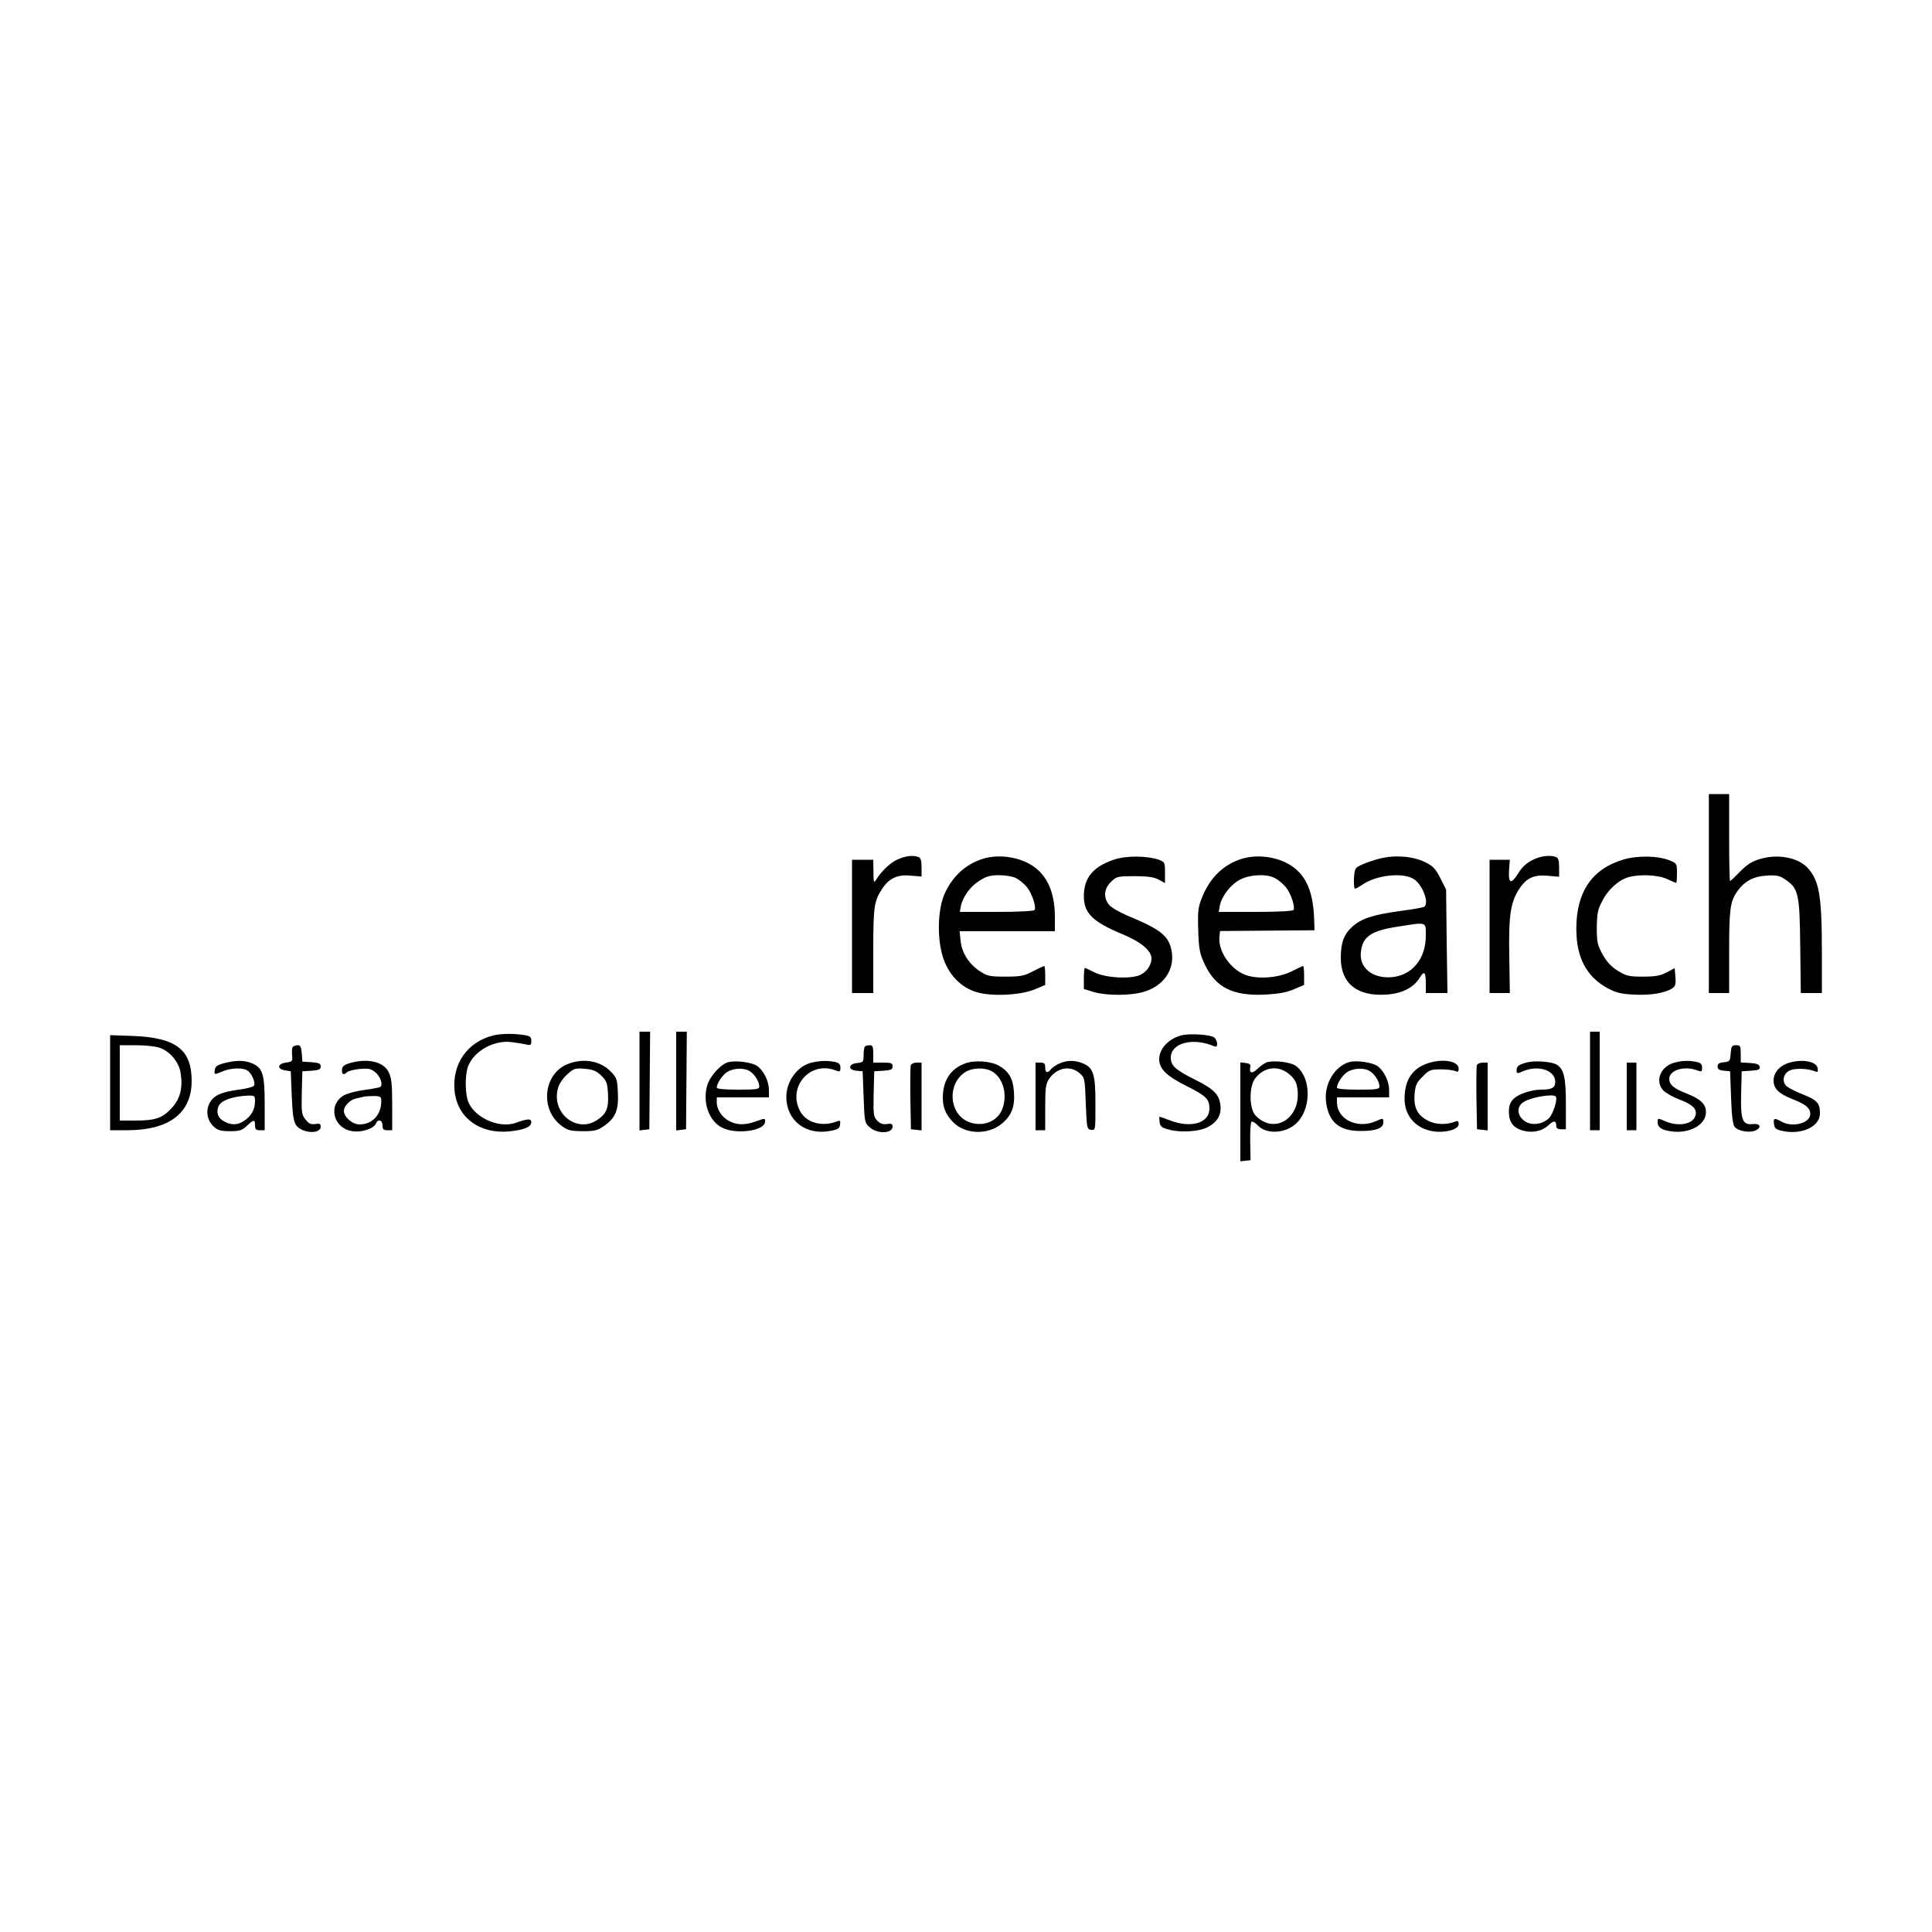 <?xml version="1.0" standalone="no"?>
<!DOCTYPE svg PUBLIC "-//W3C//DTD SVG 20010904//EN"
 "http://www.w3.org/TR/2001/REC-SVG-20010904/DTD/svg10.dtd">
<svg version="1.0" xmlns="http://www.w3.org/2000/svg"
 width="1000pt" height="1000pt" viewBox="0 0 1000 1000"
 preserveAspectRatio="xMidYMid meet">
<g transform="translate(0,1000) scale(0.1,-0.1)"
fill="#000000" stroke="none">
<path d="M8845 5375 l0 -515 53 0 52 0 0 213 c0 221 5 259 41 312 37 53 84 79
153 83 51 3 67 0 96 -20 69 -46 75 -73 78 -345 l3 -243 55 0 54 0 0 213 c0
292 -14 370 -74 435 -48 53 -152 73 -242 47 -46 -13 -69 -28 -107 -66 -26 -27
-49 -49 -52 -49 -3 0 -5 101 -5 225 l0 225 -52 0 -53 0 0 -515z"/>
<path d="M4645 5551 c-37 -16 -83 -60 -112 -107 -10 -16 -12 -9 -12 44 l-1 62
-55 0 -55 0 0 -345 0 -345 55 0 55 0 0 219 c0 229 4 257 47 322 35 53 78 73
146 67 l57 -5 0 48 c0 33 -4 49 -16 53 -28 11 -68 6 -109 -13z"/>
<path d="M5085 5554 c-85 -27 -152 -87 -193 -174 -38 -79 -43 -229 -13 -329
28 -94 94 -163 178 -187 80 -23 229 -15 301 16 l52 22 0 49 c0 27 -2 49 -5 49
-3 0 -29 -12 -58 -27 -45 -24 -64 -28 -143 -28 -82 0 -94 3 -132 28 -57 37
-94 96 -100 157 l-5 50 247 0 246 0 0 73 c0 141 -48 235 -144 282 -70 34 -160
42 -231 19z m174 -99 c16 -8 40 -28 55 -45 27 -32 51 -104 41 -120 -4 -6 -84
-10 -197 -10 l-190 0 5 28 c10 50 49 104 96 133 36 23 56 29 103 29 33 0 72
-7 87 -15z"/>
<path d="M5767 5551 c-108 -36 -157 -94 -157 -189 0 -89 45 -133 201 -198 93
-38 149 -85 149 -124 0 -35 -23 -69 -58 -86 -50 -23 -181 -16 -239 14 -23 12
-45 22 -48 22 -3 0 -5 -25 -5 -55 l0 -54 52 -16 c66 -19 190 -19 257 1 103 30
161 113 146 208 -14 81 -54 114 -228 186 -42 18 -86 43 -97 57 -30 38 -26 84
11 119 29 28 34 29 122 29 69 0 100 -5 125 -18 l32 -18 0 55 c0 52 -1 54 -32
66 -61 21 -168 22 -231 1z"/>
<path d="M6425 5554 c-92 -29 -162 -97 -202 -196 -22 -54 -24 -72 -21 -172 3
-97 7 -119 32 -174 57 -123 146 -168 315 -160 70 4 110 11 149 28 l52 22 0 49
c0 27 -2 49 -5 49 -3 0 -29 -12 -58 -27 -69 -35 -177 -43 -241 -19 -79 30
-143 125 -134 199 l3 28 244 2 245 2 -2 60 c-6 154 -49 240 -144 289 -70 35
-160 43 -233 20z m174 -99 c16 -8 40 -28 55 -45 27 -32 51 -104 41 -120 -4 -6
-84 -10 -197 -10 l-190 0 6 33 c10 50 57 110 106 135 52 26 136 30 179 7z"/>
<path d="M7142 5556 c-29 -7 -70 -21 -92 -31 -37 -17 -38 -19 -42 -71 -1 -30
1 -54 5 -54 5 0 22 10 39 21 69 49 207 65 264 30 47 -28 84 -127 55 -145 -5
-3 -60 -13 -122 -21 -145 -20 -202 -39 -250 -82 -43 -39 -59 -82 -59 -161 0
-132 84 -200 236 -190 82 6 140 35 173 88 23 38 31 29 31 -32 l0 -48 56 0 56
0 -4 268 -3 268 -30 59 c-25 49 -38 63 -80 83 -60 30 -156 38 -233 18z m238
-399 c0 -121 -72 -207 -179 -215 -99 -7 -167 50 -157 131 9 80 53 110 193 131
151 24 143 26 143 -47z"/>
<path d="M7931 5548 c-30 -15 -54 -37 -74 -70 -36 -58 -51 -51 -46 21 l4 51
-52 0 -53 0 0 -345 0 -345 53 0 52 0 -3 187 c-4 212 6 280 49 348 38 60 77 79
151 72 l58 -5 0 48 c0 34 -4 50 -16 54 -31 12 -80 6 -123 -16z"/>
<path d="M8403 5551 c-163 -48 -244 -168 -244 -358 0 -149 52 -248 162 -308
44 -23 69 -30 136 -33 83 -5 161 8 198 32 17 11 20 22 17 59 l-4 46 -41 -22
c-33 -17 -59 -22 -123 -22 -72 0 -85 3 -130 30 -35 22 -57 46 -79 85 -27 49
-30 64 -30 140 1 72 5 93 28 136 30 60 86 110 137 124 58 16 151 12 199 -10
24 -11 45 -20 47 -20 2 0 4 23 4 51 0 48 -1 51 -37 65 -58 25 -168 27 -240 5z"/>
<path d="M3310 4404 l0 -255 26 3 25 3 2 252 2 253 -27 0 -28 0 0 -256z"/>
<path d="M3500 4404 l0 -255 26 3 25 3 2 253 2 252 -27 0 -28 0 0 -256z"/>
<path d="M8230 4405 l0 -255 25 0 25 0 0 255 0 255 -25 0 -25 0 0 -255z"/>
<path d="M2555 4641 c-136 -33 -216 -148 -202 -288 14 -139 131 -224 285 -209
76 8 112 23 112 48 0 19 -19 18 -78 -3 -91 -34 -227 31 -252 119 -14 53 -12
137 4 176 33 79 135 134 225 122 25 -3 58 -9 74 -12 24 -6 27 -3 27 18 0 22
-5 26 -46 32 -57 7 -109 6 -149 -3z"/>
<path d="M6115 4641 c-66 -17 -115 -69 -115 -123 0 -50 36 -86 139 -138 104
-52 121 -68 121 -119 0 -73 -94 -102 -202 -61 -29 11 -54 20 -56 20 -2 0 -2
-12 0 -27 3 -24 10 -30 53 -41 58 -15 152 -9 194 13 51 26 74 64 68 113 -6 57
-34 85 -132 134 -102 51 -125 72 -125 114 0 75 113 106 223 59 13 -5 17 -2 17
13 0 11 -7 25 -15 32 -18 15 -128 22 -170 11z"/>
<path d="M570 4396 l0 -246 89 0 c217 0 333 89 333 255 0 162 -80 224 -304
233 l-118 4 0 -246z m252 182 c55 -16 105 -75 113 -132 12 -79 -2 -133 -47
-182 -48 -52 -84 -64 -190 -64 l-78 0 0 195 0 195 81 0 c45 0 99 -5 121 -12z"/>
<path d="M1515 4580 c-4 -6 -5 -25 -3 -43 3 -30 1 -32 -32 -37 -44 -6 -48 -33
-5 -40 l30 -5 5 -125 c4 -97 9 -132 22 -153 29 -43 128 -50 128 -8 0 14 -6 17
-29 13 -22 -3 -33 2 -50 24 -20 25 -21 37 -19 138 l3 111 48 3 c38 3 47 7 47
22 0 15 -9 19 -47 22 l-48 3 -3 43 c-3 33 -7 42 -22 42 -10 0 -22 -5 -25 -10z"/>
<path d="M4477 4583 c-4 -3 -7 -23 -7 -44 0 -35 -2 -38 -32 -41 -47 -4 -51
-35 -6 -40 l33 -3 5 -133 c5 -131 5 -134 33 -158 41 -35 117 -31 117 5 0 14
-7 17 -29 13 -20 -3 -35 2 -50 17 -20 20 -21 31 -19 139 l3 117 48 3 c39 3 47
6 47 23 0 16 -7 19 -50 19 l-50 0 0 45 c0 37 -3 45 -18 45 -10 0 -22 -3 -25
-7z"/>
<path d="M8958 4548 c-3 -40 -5 -43 -35 -46 -24 -2 -33 -8 -33 -22 0 -14 9
-20 33 -22 l32 -3 5 -136 c3 -93 9 -141 19 -152 18 -22 77 -32 108 -18 33 15
24 37 -13 33 -55 -6 -65 19 -62 154 l3 119 48 3 c39 3 48 6 45 20 -2 13 -16
18 -51 20 l-47 3 0 45 c0 40 -2 44 -24 44 -22 0 -25 -5 -28 -42z"/>
<path d="M1160 4497 c-35 -9 -46 -17 -48 -34 -4 -27 -4 -27 41 -8 41 17 100
20 126 5 24 -13 47 -68 34 -81 -6 -6 -43 -15 -84 -20 -89 -13 -124 -30 -145
-70 -20 -40 -12 -88 22 -120 21 -19 36 -24 84 -24 51 0 63 4 88 28 35 33 42
34 42 2 0 -20 5 -25 25 -25 l25 0 0 135 c0 155 -10 188 -65 211 -40 17 -83 17
-145 1z m160 -199 c-1 -42 -19 -74 -56 -99 -35 -23 -65 -24 -103 -4 -33 17
-44 47 -29 81 14 29 74 50 151 53 35 1 37 0 37 -31z"/>
<path d="M1824 4501 c-43 -11 -54 -19 -54 -42 0 -21 10 -25 27 -8 5 5 34 13
64 16 45 4 58 2 80 -16 28 -21 43 -67 27 -77 -5 -3 -40 -10 -77 -15 -38 -4
-84 -16 -104 -25 -92 -44 -67 -174 37 -189 48 -8 112 14 122 40 10 25 34 18
34 -10 0 -20 5 -25 25 -25 l25 0 0 133 c0 106 -4 139 -18 167 -25 52 -100 72
-188 51z m149 -210 c-3 -65 -49 -111 -112 -111 -37 0 -81 38 -81 70 0 25 32
58 62 64 13 3 32 7 43 10 11 2 36 3 55 3 33 -2 35 -4 33 -36z"/>
<path d="M2945 4495 c-131 -46 -154 -234 -40 -321 33 -25 46 -28 110 -29 63 0
77 3 113 28 58 41 75 83 70 173 -3 67 -6 76 -36 107 -53 55 -136 71 -217 42z
m168 -63 c27 -27 31 -39 34 -94 4 -74 -8 -103 -56 -135 -107 -72 -241 39 -202
167 6 22 27 52 48 70 33 30 41 32 90 28 44 -4 60 -11 86 -36z"/>
<path d="M3772 4503 c-39 -8 -99 -74 -112 -123 -23 -84 7 -174 69 -212 68 -43
231 -24 231 27 0 18 2 18 -50 0 -55 -19 -91 -19 -133 1 -39 19 -67 60 -67 98
l0 26 135 0 135 0 0 38 c0 45 -26 99 -60 124 -26 19 -106 30 -148 21z m114
-51 c25 -19 44 -53 44 -76 0 -14 -17 -16 -110 -16 -70 0 -110 4 -110 10 0 24
32 70 58 84 37 20 92 19 118 -2z"/>
<path d="M4201 4500 c-73 -17 -131 -96 -131 -177 0 -124 102 -202 231 -176 36
7 45 13 47 32 3 20 1 23 -15 17 -77 -31 -162 -7 -193 55 -64 125 54 259 184
209 23 -9 26 -7 26 14 0 18 -7 25 -31 30 -39 7 -74 6 -118 -4z"/>
<path d="M4996 4496 c-76 -28 -116 -89 -116 -178 0 -50 15 -87 53 -126 63 -65
183 -68 255 -6 49 42 66 87 60 165 -5 66 -26 103 -76 132 -42 25 -127 31 -176
13z m134 -39 c62 -31 88 -125 56 -202 -27 -64 -107 -91 -177 -60 -98 44 -106
195 -14 255 34 23 98 26 135 7z"/>
<path d="M5485 4496 c-17 -7 -36 -20 -44 -29 -19 -24 -31 -21 -31 8 0 20 -5
25 -25 25 l-25 0 0 -175 0 -175 25 0 25 0 0 118 c0 99 3 122 19 146 39 59 109
74 158 32 28 -24 28 -27 33 -158 5 -129 6 -133 28 -136 22 -3 22 -3 22 133 0
155 -10 188 -65 211 -42 17 -81 17 -120 0z"/>
<path d="M6563 4503 c-13 -2 -36 -18 -53 -34 -30 -30 -46 -25 -38 12 2 9 -7
15 -24 17 l-28 3 0 -256 0 -256 26 3 27 3 -2 97 c-1 53 2 99 7 102 5 3 19 -5
32 -19 48 -51 156 -41 209 20 72 82 64 238 -15 290 -26 17 -103 27 -141 18z
m111 -64 c26 -22 37 -41 41 -73 23 -152 -119 -243 -217 -139 -32 34 -34 147
-2 190 46 62 122 71 178 22z"/>
<path d="M6985 4503 c-75 -20 -131 -112 -122 -200 11 -109 67 -158 182 -157
78 0 115 15 115 44 0 24 1 24 -43 5 -95 -39 -197 13 -197 100 l0 25 135 0 135
0 0 38 c0 45 -26 99 -60 124 -26 19 -109 31 -145 21z m111 -51 c25 -19 44 -53
44 -76 0 -14 -17 -16 -110 -16 -70 0 -110 4 -110 10 0 24 32 70 58 84 37 20
92 19 118 -2z"/>
<path d="M7386 4495 c-78 -27 -116 -88 -116 -183 0 -89 60 -155 150 -168 64
-9 130 11 130 37 0 16 -4 19 -17 14 -46 -18 -100 -17 -141 4 -55 28 -76 68
-70 138 4 46 10 60 42 91 33 34 41 37 94 37 31 0 65 -4 75 -9 13 -6 17 -4 17
13 0 40 -87 54 -164 26z"/>
<path d="M7904 4501 c-43 -11 -54 -19 -54 -41 0 -18 2 -18 35 -4 79 33 165 4
165 -56 0 -30 -18 -40 -73 -40 -51 0 -116 -22 -142 -47 -19 -19 -25 -36 -25
-67 0 -53 21 -82 69 -97 51 -15 102 -5 136 27 28 26 40 25 40 -4 0 -11 8 -17
25 -17 l25 0 0 130 c0 138 -10 181 -47 204 -25 16 -112 23 -154 12z m148 -176
c12 -12 -12 -89 -34 -112 -36 -35 -95 -41 -130 -13 -37 29 -38 73 -2 96 36 24
151 44 166 29z"/>
<path d="M8664 4499 c-70 -20 -99 -96 -55 -143 13 -13 49 -34 81 -46 70 -26
95 -50 86 -83 -11 -45 -85 -60 -153 -32 -44 19 -43 19 -43 -4 0 -26 20 -40 71
-47 94 -13 179 34 179 99 0 42 -27 68 -100 97 -67 26 -90 46 -90 76 0 45 78
69 144 44 23 -9 26 -7 26 14 0 18 -7 25 -31 30 -41 8 -76 6 -115 -5z"/>
<path d="M9251 4496 c-44 -16 -71 -50 -71 -90 0 -41 28 -68 100 -96 67 -26 90
-46 90 -76 0 -48 -93 -72 -150 -39 -36 20 -42 18 -38 -12 3 -24 9 -29 45 -37
99 -21 193 23 193 91 0 53 -14 69 -90 99 -38 15 -77 35 -86 45 -23 26 -11 67
24 80 28 11 94 8 125 -6 16 -6 18 -4 15 16 -5 37 -88 50 -157 25z"/>
<path d="M4714 4487 c-2 -7 -3 -85 -2 -172 l3 -160 28 -3 27 -3 0 175 0 176
-25 0 c-14 0 -28 -6 -31 -13z"/>
<path d="M7644 4487 c-2 -7 -3 -85 -2 -172 l3 -160 28 -3 27 -3 0 175 0 176
-25 0 c-14 0 -28 -6 -31 -13z"/>
<path d="M8420 4325 l0 -175 25 0 25 0 0 175 0 175 -25 0 -25 0 0 -175z"/>
</g>
</svg>
